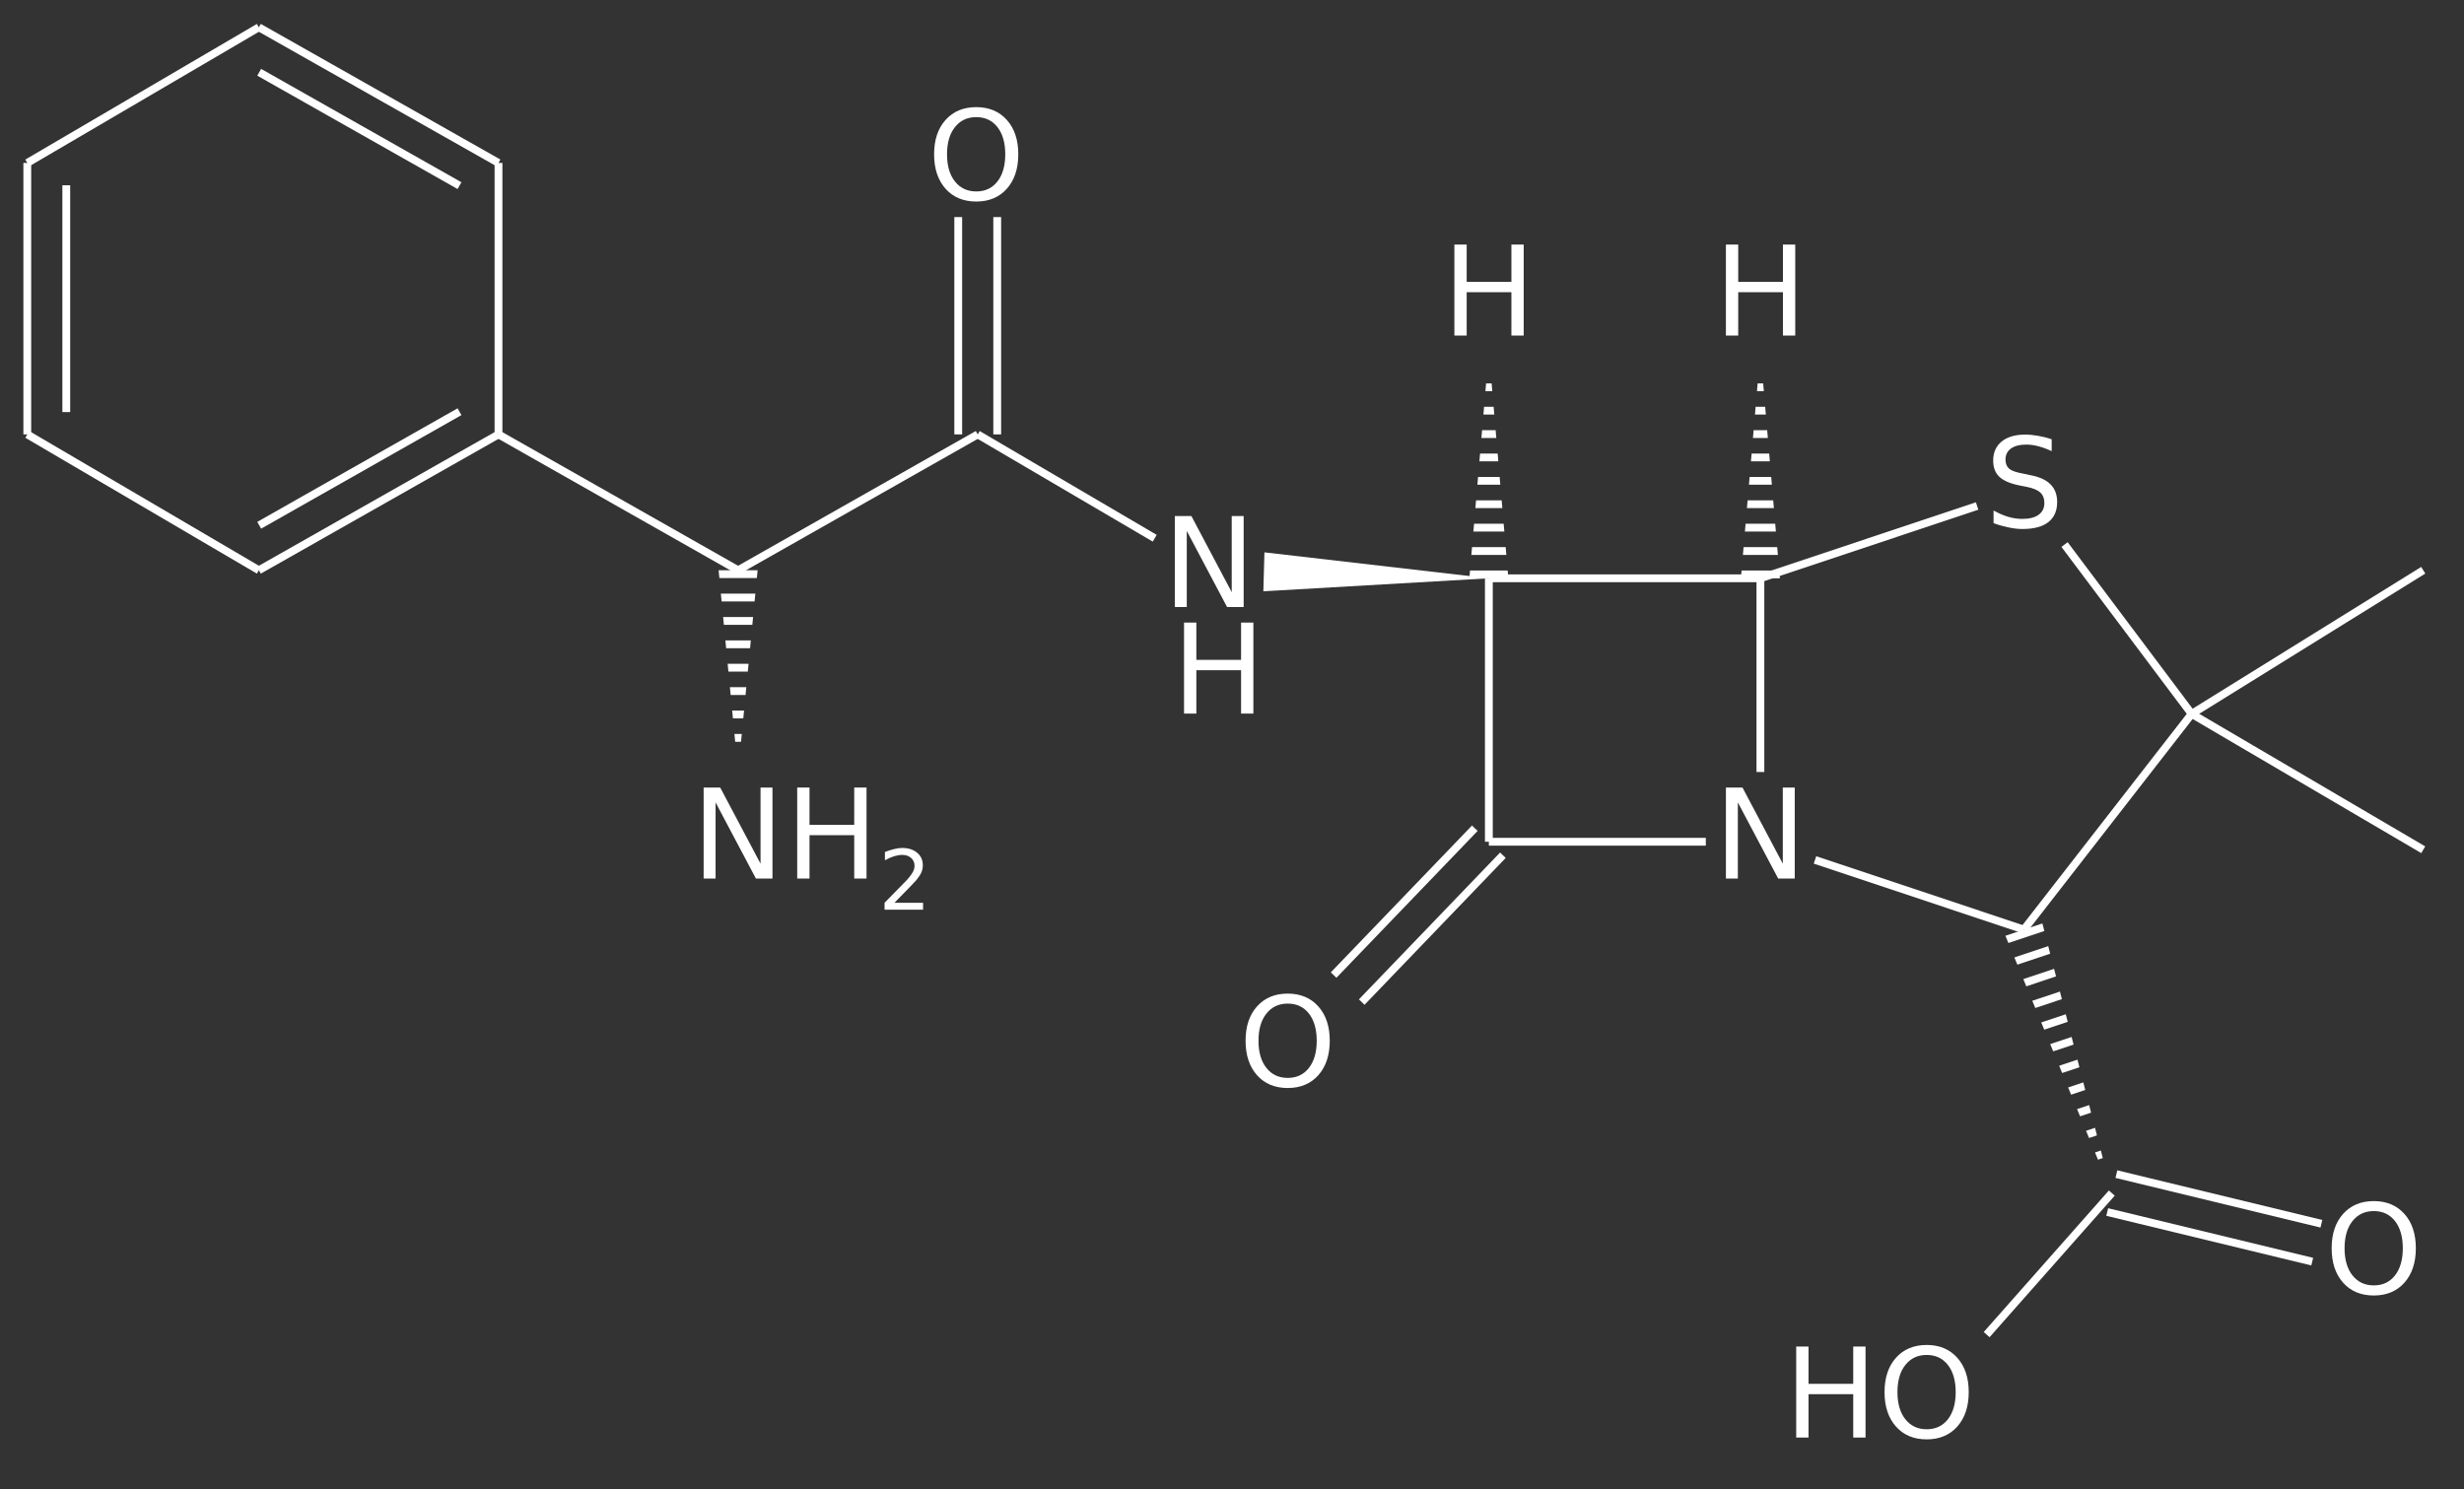 <?xml version="1.0" encoding="UTF-8"?>
<svg xmlns="http://www.w3.org/2000/svg" xmlns:xlink="http://www.w3.org/1999/xlink" width="316pt" height="191pt" viewBox="0 0 316 191" version="1.1">
<rect x="0" y="0" width="316" height="191" fill="#333333" stroke="none"/>
<defs>
<g>
<symbol overflow="visible" id="glyph0-0">
<path style="stroke:none;" d="M 0.797 2.828 L 0.797 -11.281 L 8.797 -11.281 L 8.797 2.828 Z M 1.703 1.938 L 7.906 1.938 L 7.906 -10.391 L 1.703 -10.391 Z M 1.703 1.938 "/>
</symbol>
<symbol overflow="visible" id="glyph0-1">
<path style="stroke:none;" d="M 6.312 -10.594 C 5.164 -10.594 4.254 -10.164 3.578 -9.312 C 2.898 -8.457 2.562 -7.297 2.562 -5.828 C 2.562 -4.359 2.898 -3.195 3.578 -2.344 C 4.254 -1.488 5.164 -1.062 6.312 -1.062 C 7.457 -1.062 8.363 -1.488 9.031 -2.344 C 9.695 -3.195 10.031 -4.359 10.031 -5.828 C 10.031 -7.297 9.695 -8.457 9.031 -9.312 C 8.363 -10.164 7.457 -10.594 6.312 -10.594 Z M 6.312 -11.875 C 7.945 -11.875 9.254 -11.328 10.234 -10.234 C 11.211 -9.141 11.703 -7.672 11.703 -5.828 C 11.703 -3.984 11.211 -2.508 10.234 -1.406 C 9.254 -0.312 7.945 0.234 6.312 0.234 C 4.664 0.234 3.352 -0.312 2.375 -1.406 C 1.395 -2.508 0.906 -3.984 0.906 -5.828 C 0.906 -7.672 1.395 -9.141 2.375 -10.234 C 3.352 -11.328 4.664 -11.875 6.312 -11.875 Z M 6.312 -11.875 "/>
</symbol>
<symbol overflow="visible" id="glyph0-2">
<path style="stroke:none;" d="M 1.578 -11.672 L 3.156 -11.672 L 3.156 -6.891 L 8.891 -6.891 L 8.891 -11.672 L 10.469 -11.672 L 10.469 0 L 8.891 0 L 8.891 -5.562 L 3.156 -5.562 L 3.156 0 L 1.578 0 Z M 1.578 -11.672 "/>
</symbol>
<symbol overflow="visible" id="glyph0-3">
<path style="stroke:none;" d="M 1.578 -11.672 L 3.703 -11.672 L 8.875 -1.906 L 8.875 -11.672 L 10.406 -11.672 L 10.406 0 L 8.281 0 L 3.109 -9.766 L 3.109 0 L 1.578 0 Z M 1.578 -11.672 "/>
</symbol>
<symbol overflow="visible" id="glyph0-4">
<path style="stroke:none;" d="M 8.562 -11.281 L 8.562 -9.75 C 7.969 -10.031 7.406 -10.238 6.875 -10.375 C 6.344 -10.52 5.828 -10.594 5.328 -10.594 C 4.473 -10.594 3.812 -10.426 3.344 -10.094 C 2.875 -9.758 2.641 -9.285 2.641 -8.672 C 2.641 -8.16 2.797 -7.77 3.109 -7.5 C 3.422 -7.238 4.008 -7.031 4.875 -6.875 L 5.828 -6.672 C 7.004 -6.453 7.867 -6.055 8.422 -5.484 C 8.984 -4.922 9.266 -4.164 9.266 -3.219 C 9.266 -2.094 8.883 -1.234 8.125 -0.641 C 7.375 -0.055 6.266 0.234 4.797 0.234 C 4.242 0.234 3.656 0.164 3.031 0.031 C 2.414 -0.094 1.773 -0.273 1.109 -0.516 L 1.109 -2.141 C 1.742 -1.785 2.367 -1.516 2.984 -1.328 C 3.598 -1.148 4.203 -1.062 4.797 -1.062 C 5.703 -1.062 6.398 -1.238 6.891 -1.594 C 7.379 -1.945 7.625 -2.453 7.625 -3.109 C 7.625 -3.68 7.445 -4.129 7.094 -4.453 C 6.738 -4.773 6.16 -5.016 5.359 -5.172 L 4.406 -5.359 C 3.227 -5.598 2.375 -5.969 1.844 -6.469 C 1.32 -6.969 1.062 -7.66 1.062 -8.547 C 1.062 -9.578 1.422 -10.391 2.141 -10.984 C 2.867 -11.578 3.875 -11.875 5.156 -11.875 C 5.695 -11.875 6.25 -11.82 6.812 -11.719 C 7.383 -11.625 7.969 -11.477 8.562 -11.281 Z M 8.562 -11.281 "/>
</symbol>
<symbol overflow="visible" id="glyph1-0">
<path style="stroke:none;" d="M 0.531 1.891 L 0.531 -7.531 L 5.875 -7.531 L 5.875 1.891 Z M 1.125 1.297 L 5.266 1.297 L 5.266 -6.922 L 1.125 -6.922 Z M 1.125 1.297 "/>
</symbol>
<symbol overflow="visible" id="glyph1-1">
<path style="stroke:none;" d="M 2.047 -0.891 L 5.719 -0.891 L 5.719 0 L 0.781 0 L 0.781 -0.891 C 1.176 -1.297 1.719 -1.848 2.406 -2.547 C 3.102 -3.242 3.539 -3.691 3.719 -3.891 C 4.051 -4.273 4.285 -4.598 4.422 -4.859 C 4.555 -5.117 4.625 -5.379 4.625 -5.641 C 4.625 -6.047 4.477 -6.379 4.188 -6.641 C 3.895 -6.898 3.516 -7.031 3.047 -7.031 C 2.723 -7.031 2.375 -6.973 2 -6.859 C 1.633 -6.742 1.242 -6.57 0.828 -6.344 L 0.828 -7.406 C 1.254 -7.57 1.648 -7.695 2.016 -7.781 C 2.391 -7.875 2.727 -7.922 3.031 -7.922 C 3.832 -7.922 4.473 -7.719 4.953 -7.312 C 5.441 -6.914 5.688 -6.379 5.688 -5.703 C 5.688 -5.379 5.625 -5.07 5.5 -4.781 C 5.375 -4.5 5.156 -4.164 4.844 -3.781 C 4.758 -3.676 4.484 -3.383 4.016 -2.906 C 3.547 -2.426 2.891 -1.754 2.047 -0.891 Z M 2.047 -0.891 "/>
</symbol>
</g>
<clipPath id="clip1">
  <path d="M 92 73 L 98 73 L 98 96 L 92 96 Z M 92 73 "/>
</clipPath>
<clipPath id="clip2">
  <path d="M 94.66 99.023 L 97.16 73.145 L 92.16 73.145 Z M 94.66 99.023 "/>
</clipPath>
<clipPath id="clip3">
  <path d="M 188 49 L 194 49 L 194 75 L 188 75 Z M 188 49 "/>
</clipPath>
<clipPath id="clip4">
  <path d="M 190.941 45.043 L 188.441 74.176 L 193.441 74.176 Z M 190.941 45.043 "/>
</clipPath>
<clipPath id="clip5">
  <path d="M 257 118 L 271 118 L 271 154 L 257 154 Z M 257 118 "/>
</clipPath>
<clipPath id="clip6">
  <path d="M 270.832 153.031 L 261.93 118.445 L 257.188 120.031 Z M 270.832 153.031 "/>
</clipPath>
<clipPath id="clip7">
  <path d="M 223 49 L 229 49 L 229 75 L 223 75 Z M 223 49 "/>
</clipPath>
<clipPath id="clip8">
  <path d="M 225.766 45.043 L 223.266 74.176 L 228.266 74.176 Z M 225.766 45.043 "/>
</clipPath>
</defs>
<g id="surface16410">
<path style="fill:none;stroke-width:1;stroke-linecap:butt;stroke-linejoin:miter;stroke:rgb(100%,100%,100%);stroke-opacity:1;stroke-miterlimit:10;" d="M 110.401 388.559 L 110.401 359.466 " transform="matrix(1,0,0,1,-101.901,-335.704)"/>
<path style="fill:none;stroke-width:1;stroke-linecap:butt;stroke-linejoin:miter;stroke:rgb(100%,100%,100%);stroke-opacity:1;stroke-miterlimit:10;" d="M 105.401 391.423 L 105.401 356.602 " transform="matrix(1,0,0,1,-101.901,-335.704)"/>
<path style="fill:none;stroke-width:1;stroke-linecap:butt;stroke-linejoin:miter;stroke:rgb(100%,100%,100%);stroke-opacity:1;stroke-miterlimit:10;" d="M 135.1 339.204 L 105.401 356.602 " transform="matrix(1,0,0,1,-101.901,-335.704)"/>
<path style="fill:none;stroke-width:1;stroke-linecap:butt;stroke-linejoin:miter;stroke:rgb(100%,100%,100%);stroke-opacity:1;stroke-miterlimit:10;" d="M 135.1 408.848 L 105.401 391.423 " transform="matrix(1,0,0,1,-101.901,-335.704)"/>
<path style="fill:none;stroke-width:1;stroke-linecap:butt;stroke-linejoin:miter;stroke:rgb(100%,100%,100%);stroke-opacity:1;stroke-miterlimit:10;" d="M 160.831 359.516 L 135.143 344.973 " transform="matrix(1,0,0,1,-101.901,-335.704)"/>
<path style="fill:none;stroke-width:1;stroke-linecap:butt;stroke-linejoin:miter;stroke:rgb(100%,100%,100%);stroke-opacity:1;stroke-miterlimit:10;" d="M 165.831 356.602 L 135.1 339.204 " transform="matrix(1,0,0,1,-101.901,-335.704)"/>
<path style="fill:none;stroke-width:1;stroke-linecap:butt;stroke-linejoin:miter;stroke:rgb(100%,100%,100%);stroke-opacity:1;stroke-miterlimit:10;" d="M 160.831 388.513 L 135.143 403.079 " transform="matrix(1,0,0,1,-101.901,-335.704)"/>
<path style="fill:none;stroke-width:1;stroke-linecap:butt;stroke-linejoin:miter;stroke:rgb(100%,100%,100%);stroke-opacity:1;stroke-miterlimit:10;" d="M 165.831 391.423 L 135.1 408.848 " transform="matrix(1,0,0,1,-101.901,-335.704)"/>
<path style="fill:none;stroke-width:1;stroke-linecap:butt;stroke-linejoin:miter;stroke:rgb(100%,100%,100%);stroke-opacity:1;stroke-miterlimit:10;" d="M 165.831 391.423 L 165.831 356.602 " transform="matrix(1,0,0,1,-101.901,-335.704)"/>
<g clip-path="url(#clip1)" clip-rule="nonzero">
<g clip-path="url(#clip2)" clip-rule="nonzero">
<path style="fill:none;stroke-width:1;stroke-linecap:butt;stroke-linejoin:miter;stroke:rgb(100%,100%,100%);stroke-opacity:1;stroke-miterlimit:10;" d="M 199.061 409.348 L 194.061 409.348 M 199.061 412.348 L 194.061 412.348 M 199.061 415.348 L 194.061 415.348 M 199.061 418.348 L 194.061 418.348 M 199.061 421.348 L 194.061 421.348 M 199.061 424.348 L 194.061 424.348 M 199.061 427.348 L 194.061 427.348 M 199.061 430.348 L 194.061 430.348 " transform="matrix(1,0,0,1,-101.901,-335.704)"/>
</g>
</g>
<path style="fill:none;stroke-width:1;stroke-linecap:butt;stroke-linejoin:miter;stroke:rgb(100%,100%,100%);stroke-opacity:1;stroke-miterlimit:10;" d="M 196.561 408.848 L 165.831 391.423 " transform="matrix(1,0,0,1,-101.901,-335.704)"/>
<path style="fill:none;stroke-width:1;stroke-linecap:butt;stroke-linejoin:miter;stroke:rgb(100%,100%,100%);stroke-opacity:1;stroke-miterlimit:10;" d="M 224.792 391.423 L 224.792 363.548 " transform="matrix(1,0,0,1,-101.901,-335.704)"/>
<path style="fill:none;stroke-width:1;stroke-linecap:butt;stroke-linejoin:miter;stroke:rgb(100%,100%,100%);stroke-opacity:1;stroke-miterlimit:10;" d="M 229.792 391.423 L 229.792 363.548 " transform="matrix(1,0,0,1,-101.901,-335.704)"/>
<path style="fill:none;stroke-width:1;stroke-linecap:butt;stroke-linejoin:miter;stroke:rgb(100%,100%,100%);stroke-opacity:1;stroke-miterlimit:10;" d="M 227.292 391.423 L 196.561 408.848 " transform="matrix(1,0,0,1,-101.901,-335.704)"/>
<path style="fill:none;stroke-width:1;stroke-linecap:butt;stroke-linejoin:miter;stroke:rgb(100%,100%,100%);stroke-opacity:1;stroke-miterlimit:10;" d="M 249.991 404.743 L 227.292 391.423 " transform="matrix(1,0,0,1,-101.901,-335.704)"/>
<path style="fill:none;stroke-width:1;stroke-linecap:butt;stroke-linejoin:miter;stroke:rgb(100%,100%,100%);stroke-opacity:1;stroke-miterlimit:10;" d="M 373.323 486.305 L 399.612 492.673 " transform="matrix(1,0,0,1,-101.901,-335.704)"/>
<path style="fill:none;stroke-width:1;stroke-linecap:butt;stroke-linejoin:miter;stroke:rgb(100%,100%,100%);stroke-opacity:1;stroke-miterlimit:10;" d="M 372.143 491.165 L 398.436 497.532 " transform="matrix(1,0,0,1,-101.901,-335.704)"/>
<path style="fill:none;stroke-width:1;stroke-linecap:butt;stroke-linejoin:miter;stroke:rgb(100%,100%,100%);stroke-opacity:1;stroke-miterlimit:10;" d="M 372.733 488.735 L 356.682 506.891 " transform="matrix(1,0,0,1,-101.901,-335.704)"/>
<path style="fill:none;stroke-width:1;stroke-linecap:butt;stroke-linejoin:miter;stroke:rgb(100%,100%,100%);stroke-opacity:1;stroke-miterlimit:10;" d="M 382.975 427.274 L 412.675 444.7 " transform="matrix(1,0,0,1,-101.901,-335.704)"/>
<path style="fill:none;stroke-width:1;stroke-linecap:butt;stroke-linejoin:miter;stroke:rgb(100%,100%,100%);stroke-opacity:1;stroke-miterlimit:10;" d="M 382.975 427.274 L 412.675 408.848 " transform="matrix(1,0,0,1,-101.901,-335.704)"/>
<path style="fill:none;stroke-width:1;stroke-linecap:butt;stroke-linejoin:miter;stroke:rgb(100%,100%,100%);stroke-opacity:1;stroke-miterlimit:10;" d="M 366.671 405.552 L 382.975 427.274 " transform="matrix(1,0,0,1,-101.901,-335.704)"/>
<g clip-path="url(#clip3)" clip-rule="nonzero">
<g clip-path="url(#clip4)" clip-rule="nonzero">
<path style="fill:none;stroke-width:1;stroke-linecap:butt;stroke-linejoin:miter;stroke:rgb(100%,100%,100%);stroke-opacity:1;stroke-miterlimit:10;" d="M 290.342 409.38 L 295.342 409.38 M 290.342 406.38 L 295.342 406.38 M 290.342 403.38 L 295.342 403.38 M 290.342 400.38 L 295.342 400.38 M 290.342 397.38 L 295.342 397.38 M 290.342 394.38 L 295.342 394.38 M 290.342 391.38 L 295.342 391.38 M 290.342 388.38 L 295.342 388.38 M 290.342 385.38 L 295.342 385.38 " transform="matrix(1,0,0,1,-101.901,-335.704)"/>
</g>
</g>
<path style=" stroke:none;fill-rule:nonzero;fill:rgb(100%,100%,100%);fill-opacity:1;" d="M 190.941 74.176 L 162.16 70.848 L 162.02 75.844 Z M 190.941 74.176 "/>
<path style="fill:none;stroke-width:1;stroke-linecap:butt;stroke-linejoin:miter;stroke:rgb(100%,100%,100%);stroke-opacity:1;stroke-miterlimit:10;" d="M 294.643 445.403 L 276.538 464.239 " transform="matrix(1,0,0,1,-101.901,-335.704)"/>
<path style="fill:none;stroke-width:1;stroke-linecap:butt;stroke-linejoin:miter;stroke:rgb(100%,100%,100%);stroke-opacity:1;stroke-miterlimit:10;" d="M 291.042 441.938 L 272.932 460.774 " transform="matrix(1,0,0,1,-101.901,-335.704)"/>
<path style="fill:none;stroke-width:1;stroke-linecap:butt;stroke-linejoin:miter;stroke:rgb(100%,100%,100%);stroke-opacity:1;stroke-miterlimit:10;" d="M 292.842 443.673 L 292.842 409.88 " transform="matrix(1,0,0,1,-101.901,-335.704)"/>
<g clip-path="url(#clip5)" clip-rule="nonzero">
<g clip-path="url(#clip6)" clip-rule="nonzero">
<path style="fill:none;stroke-width:1;stroke-linecap:butt;stroke-linejoin:miter;stroke:rgb(100%,100%,100%);stroke-opacity:1;stroke-miterlimit:10;" d="M 363.987 454.626 L 359.245 456.208 M 364.936 457.47 L 360.194 459.055 M 365.885 460.317 L 361.143 461.899 M 366.839 463.161 L 362.092 464.747 M 367.788 466.009 L 363.042 467.591 M 368.737 468.856 L 363.991 470.438 M 369.686 471.7 L 364.94 473.282 M 370.635 474.548 L 365.889 476.13 M 371.585 477.391 L 366.842 478.973 M 372.534 480.239 L 367.792 481.821 M 373.483 483.083 L 368.741 484.665 " transform="matrix(1,0,0,1,-101.901,-335.704)"/>
</g>
</g>
<path style="fill:none;stroke-width:1;stroke-linecap:butt;stroke-linejoin:miter;stroke:rgb(100%,100%,100%);stroke-opacity:1;stroke-miterlimit:10;" d="M 361.46 454.942 L 382.975 427.274 " transform="matrix(1,0,0,1,-101.901,-335.704)"/>
<g clip-path="url(#clip7)" clip-rule="nonzero">
<g clip-path="url(#clip8)" clip-rule="nonzero">
<path style="fill:none;stroke-width:1;stroke-linecap:butt;stroke-linejoin:miter;stroke:rgb(100%,100%,100%);stroke-opacity:1;stroke-miterlimit:10;" d="M 325.167 409.38 L 330.167 409.38 M 325.167 406.38 L 330.167 406.38 M 325.167 403.38 L 330.167 403.38 M 325.167 400.38 L 330.167 400.38 M 325.167 397.38 L 330.167 397.38 M 325.167 394.38 L 330.167 394.38 M 325.167 391.38 L 330.167 391.38 M 325.167 388.38 L 330.167 388.38 M 325.167 385.38 L 330.167 385.38 " transform="matrix(1,0,0,1,-101.901,-335.704)"/>
</g>
</g>
<path style="fill:none;stroke-width:1;stroke-linecap:butt;stroke-linejoin:miter;stroke:rgb(100%,100%,100%);stroke-opacity:1;stroke-miterlimit:10;" d="M 327.667 409.88 L 355.46 400.606 " transform="matrix(1,0,0,1,-101.901,-335.704)"/>
<path style="fill:none;stroke-width:1;stroke-linecap:butt;stroke-linejoin:miter;stroke:rgb(100%,100%,100%);stroke-opacity:1;stroke-miterlimit:10;" d="M 327.667 409.88 L 292.842 409.88 " transform="matrix(1,0,0,1,-101.901,-335.704)"/>
<path style="fill:none;stroke-width:1;stroke-linecap:butt;stroke-linejoin:miter;stroke:rgb(100%,100%,100%);stroke-opacity:1;stroke-miterlimit:10;" d="M 320.667 443.673 L 292.842 443.673 " transform="matrix(1,0,0,1,-101.901,-335.704)"/>
<path style="fill:none;stroke-width:1;stroke-linecap:butt;stroke-linejoin:miter;stroke:rgb(100%,100%,100%);stroke-opacity:1;stroke-miterlimit:10;" d="M 334.667 446.005 L 361.46 454.942 " transform="matrix(1,0,0,1,-101.901,-335.704)"/>
<path style="fill:none;stroke-width:1;stroke-linecap:butt;stroke-linejoin:miter;stroke:rgb(100%,100%,100%);stroke-opacity:1;stroke-miterlimit:10;" d="M 327.667 434.727 L 327.667 409.88 " transform="matrix(1,0,0,1,-101.901,-335.704)"/>
<g style="fill:rgb(100%,100%,100%);fill-opacity:1;">
  <use xlink:href="#glyph0-1" x="158.835" y="139.322"/>
</g>
<g style="fill:rgb(100%,100%,100%);fill-opacity:1;">
  <use xlink:href="#glyph0-2" x="150.272" y="91.529"/>
</g>
<g style="fill:rgb(100%,100%,100%);fill-opacity:1;">
  <use xlink:href="#glyph0-3" x="149.09" y="77.865"/>
</g>
<g style="fill:rgb(100%,100%,100%);fill-opacity:1;">
  <use xlink:href="#glyph0-2" x="228.78" y="184.39"/>
</g>
<g style="fill:rgb(100%,100%,100%);fill-opacity:1;">
  <use xlink:href="#glyph0-1" x="240.78" y="184.39"/>
</g>
<g style="fill:rgb(100%,100%,100%);fill-opacity:1;">
  <use xlink:href="#glyph0-1" x="298.122" y="165.936"/>
</g>
<g style="fill:rgb(100%,100%,100%);fill-opacity:1;">
  <use xlink:href="#glyph0-1" x="118.89" y="25.617"/>
</g>
<g style="fill:rgb(100%,100%,100%);fill-opacity:1;">
  <use xlink:href="#glyph0-2" x="100.661" y="112.688"/>
</g>
<g style="fill:rgb(100%,100%,100%);fill-opacity:1;">
  <use xlink:href="#glyph1-1" x="112.661" y="116.688"/>
</g>
<g style="fill:rgb(100%,100%,100%);fill-opacity:1;">
  <use xlink:href="#glyph0-3" x="88.661" y="112.688"/>
</g>
<g style="fill:rgb(100%,100%,100%);fill-opacity:1;">
  <use xlink:href="#glyph0-2" x="219.764" y="43.042"/>
</g>
<g style="fill:rgb(100%,100%,100%);fill-opacity:1;">
  <use xlink:href="#glyph0-2" x="184.941" y="43.042"/>
</g>
<g style="fill:rgb(100%,100%,100%);fill-opacity:1;">
  <use xlink:href="#glyph0-3" x="219.764" y="112.688"/>
</g>
<g style="fill:rgb(100%,100%,100%);fill-opacity:1;">
  <use xlink:href="#glyph0-4" x="254.558" y="67.62"/>
</g>
</g>
</svg>
